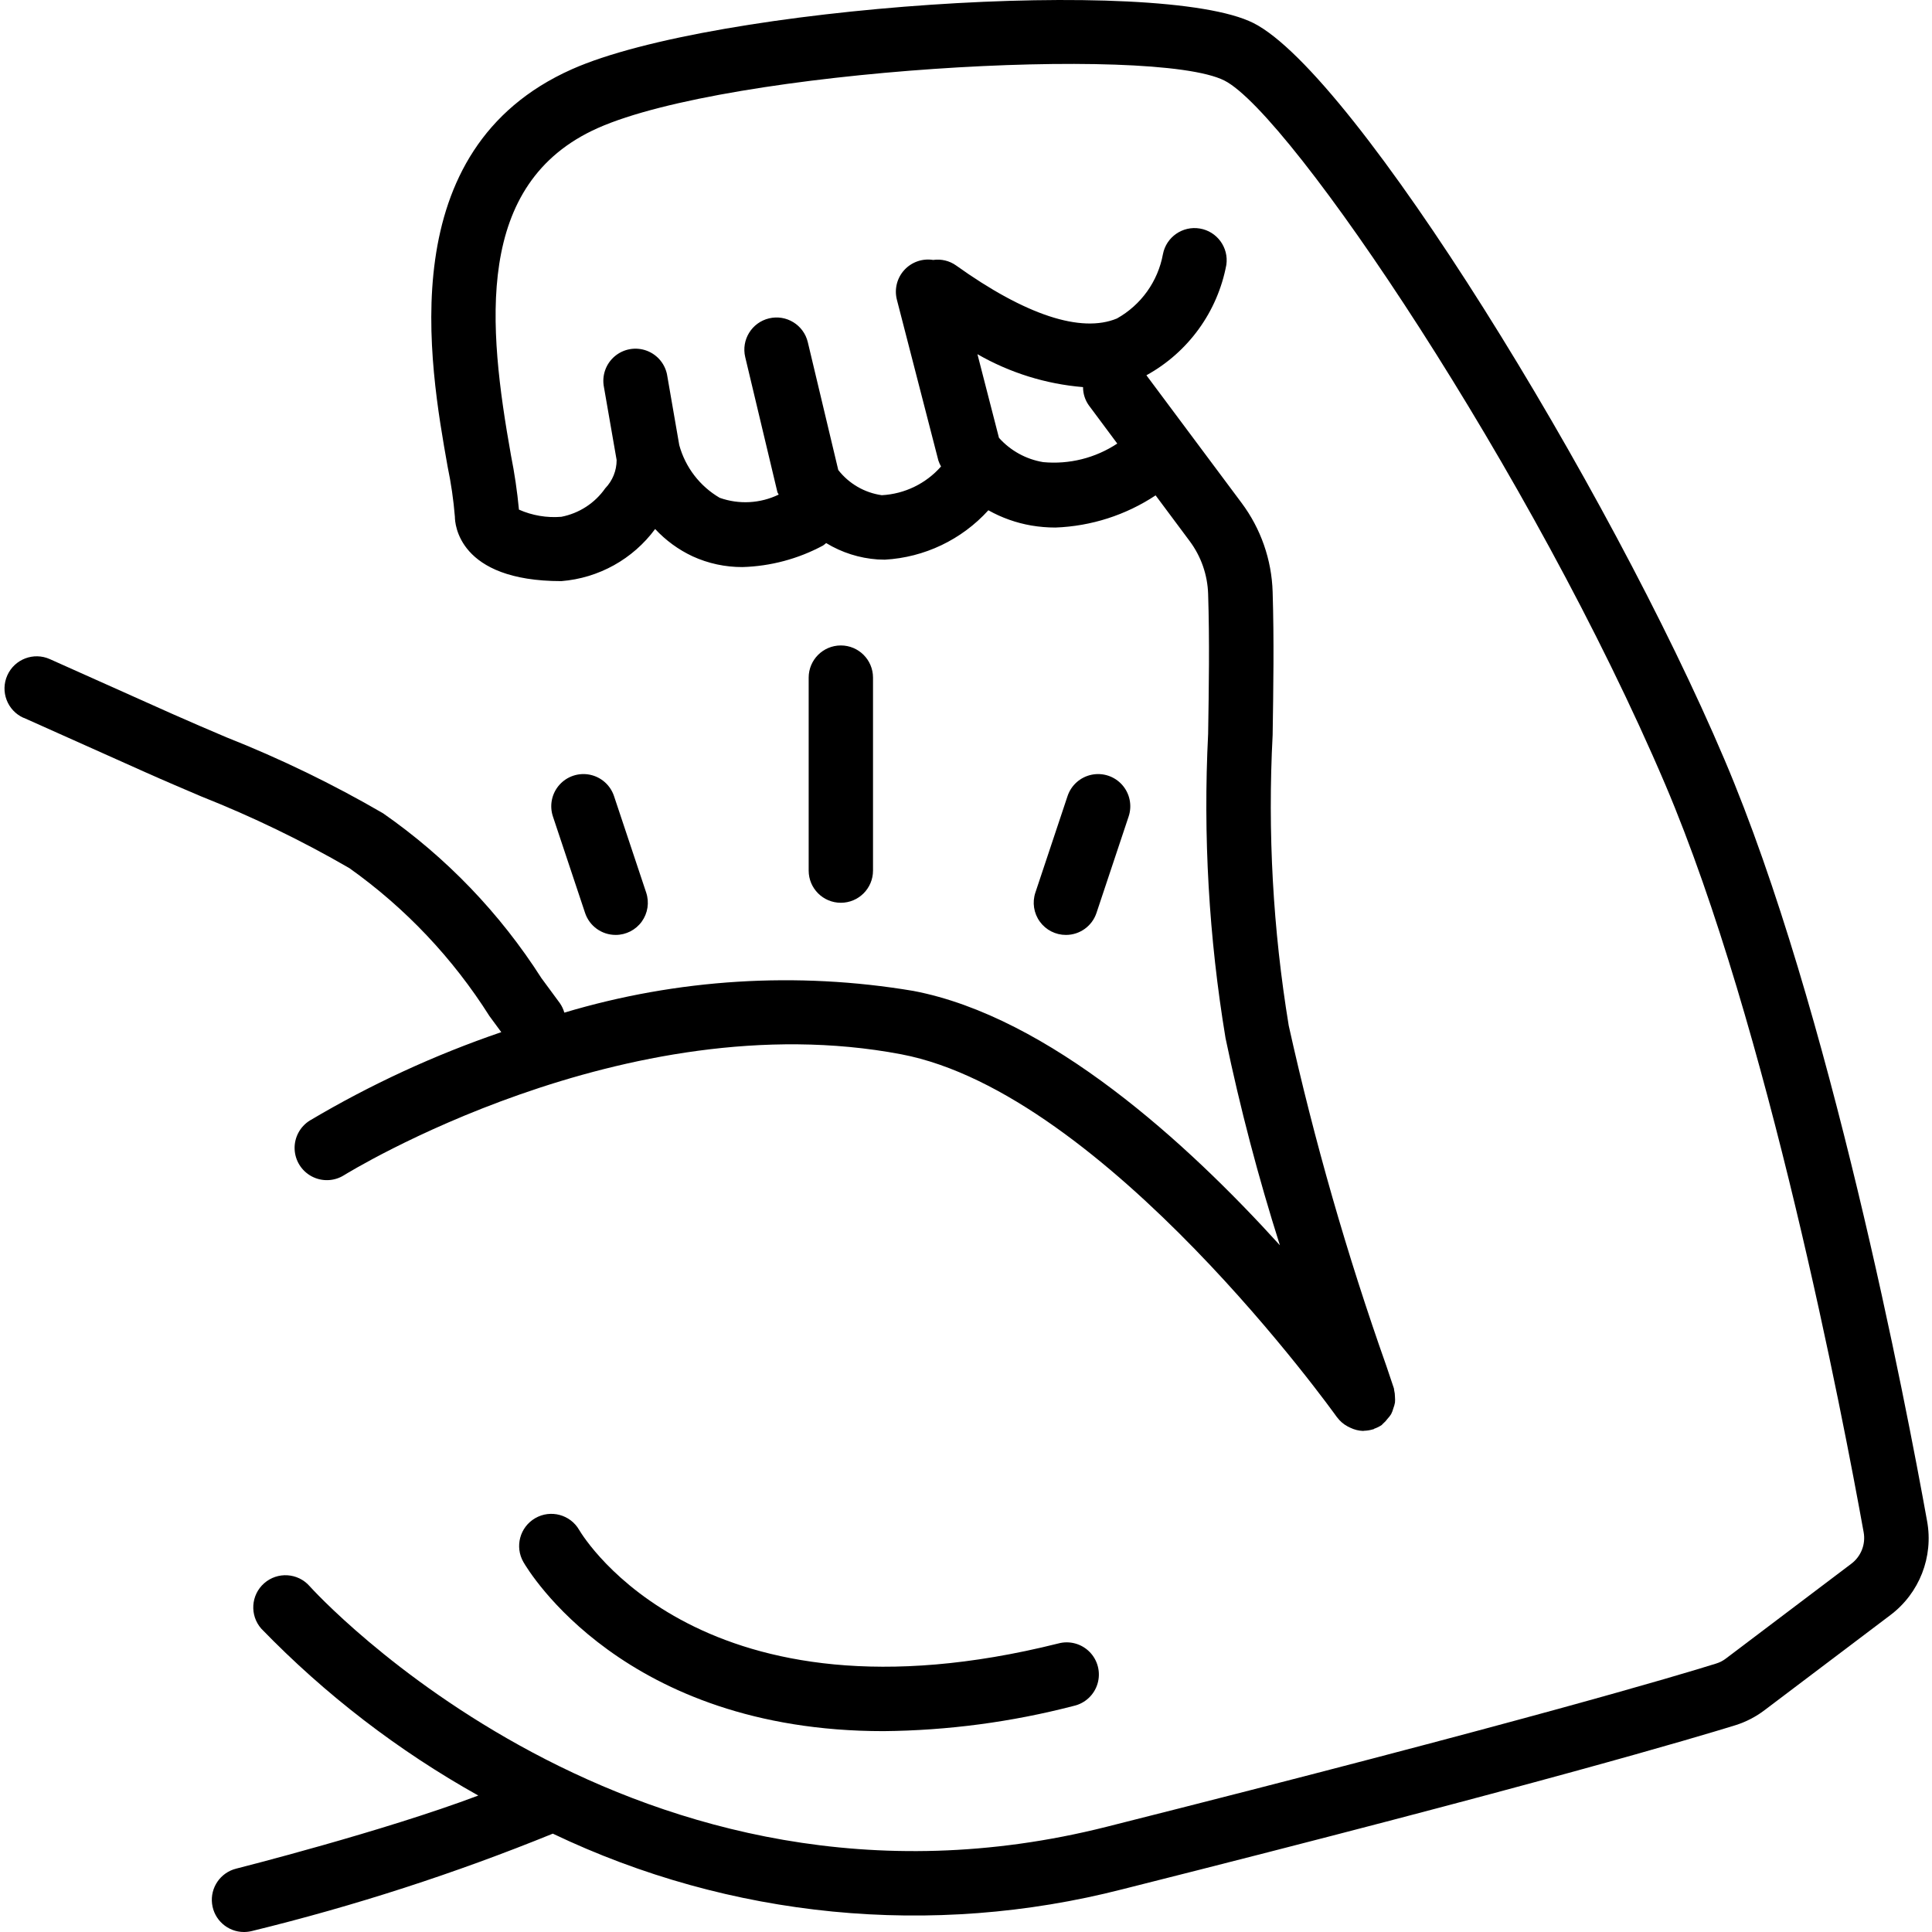<svg height="504pt" viewBox="-1 0 504 504.174" width="504pt" xmlns="http://www.w3.org/2000/svg"><path d="m5.07 187.305 31.895 14.27c4.777 2.141 9.637 4.195 14.504 6.277 13.312 5.27 26.219 11.52 38.609 18.691 14.586 10.367 27.004 23.484 36.562 38.613l3.09 4.195c-17.41 5.949-34.16 13.68-49.984 23.074-2.547 1.594-4.055 4.426-3.949 7.43.109 3.004 1.809 5.723 4.461 7.133 2.656 1.41 5.863 1.301 8.41-.293.73-.453 73.266-45.27 145.426-31.57 53.281 10.125 113.109 93.875 113.715 94.711l.059.059c.719.965 1.637 1.758 2.695 2.328.242.133.469.242.711.352 1.047.512 2.191.801 3.359.84.09 0 .184-.043.27-.043.781-.02 1.559-.145 2.305-.379h.07c.109 0 .176-.125.285-.168.68-.227 1.328-.551 1.922-.957.125-.082.176-.219.293-.309.469-.395.891-.848 1.25-1.344.344-.363.648-.762.914-1.184.242-.477.434-.977.57-1.492.191-.496.336-1.008.43-1.527.043-.5.043-1 0-1.496-.004-.598-.078-1.191-.219-1.77-.008-.141-.023-.277-.051-.414l-1.98-5.883c-10.281-29.059-18.789-58.711-25.473-88.801-4.121-25.062-5.527-50.492-4.199-75.852.188-12.172.387-24.754 0-37.309-.246-8.414-3.086-16.547-8.133-23.285l-24.809-33.27c10.918-6.004 18.574-16.582 20.863-28.832.645-4.512-2.43-8.715-6.922-9.465-4.496-.754-8.77 2.219-9.629 6.695-1.301 7.105-5.707 13.258-12.012 16.785-9.348 3.879-23.887-.906-41.965-13.84-1.738-1.23-3.879-1.746-5.984-1.438-2.793-.449-5.625.539-7.535 2.629-1.906 2.086-2.637 4.996-1.934 7.738l10.828 41.969c.18.539.414 1.062.695 1.559-3.934 4.477-9.508 7.18-15.461 7.496-4.492-.637-8.562-2.992-11.355-6.57l-7.949-33.355c-1.074-4.512-5.602-7.297-10.113-6.223-4.512 1.078-7.297 5.605-6.219 10.117l8.391 35.211c.059.242.254.418.336.66-4.812 2.328-10.355 2.629-15.391.84-5.18-3.027-8.965-7.965-10.551-13.746l-3.117-17.988c-.438-3.02-2.484-5.562-5.34-6.641-2.855-1.078-6.07-.523-8.395 1.453-2.328 1.977-3.398 5.059-2.801 8.051l3.309 19.02c.004 2.746-1.062 5.391-2.973 7.367-2.707 3.875-6.816 6.539-11.457 7.438-3.785.312-7.59-.332-11.062-1.871-.449-4.75-1.145-9.473-2.078-14.152-6.012-33.766-9.695-71.008 22.66-85.422 34.355-15.289 145.039-21.73 163.504-12.402 17.25 8.688 80.578 102.75 115.059 183.715 26.809 63.043 46.398 165.301 51.77 195.129.566 3.117-.672 6.285-3.195 8.195l-32.785 24.777c-.758.574-1.609 1.012-2.52 1.289-9.754 3.059-50.074 15.109-159.039 42.59-123.09 31.074-207.176-61.852-208.016-62.801-3.066-3.477-8.375-3.805-11.852-.738-3.477 3.07-3.805 8.375-.738 11.852 16.652 17.195 35.73 31.859 56.621 43.539-24.66 9.324-62.715 18.961-63.184 19.078-4.109 1.027-6.809 4.961-6.289 9.168.516 4.207 4.09 7.367 8.328 7.367.691-.004 1.383-.086 2.055-.254 26.766-6.539 53.016-15.031 78.539-25.414 46.312 22.125 98.93 27.262 148.648 14.512 109.391-27.555 150.09-39.758 159.953-42.805 2.746-.859 5.32-2.191 7.613-3.93l32.809-24.793c7.598-5.707 11.316-15.215 9.602-24.562-5.445-30.273-25.348-134.066-52.879-198.73-30.09-70.891-96.387-178.812-122.91-192.184-24.461-12.32-140.828-4.434-177.875 12.062-47.121 20.98-37.184 76.848-32.414 103.699.902 4.316 1.539 8.688 1.895 13.086 0 1.68.781 16.785 27.781 16.785 9.742-.773 18.672-5.734 24.477-13.598 2.77 2.977 6.082 5.395 9.762 7.121 4.09 1.875 8.543 2.832 13.043 2.809 7.336-.215 14.52-2.137 20.984-5.605.293-.203.574-.422.84-.656 4.07 2.477 8.676 3.941 13.43 4.273.621 0 1.25.059 1.871.059 10.352-.578 20.062-5.211 27.027-12.891 3.48 1.953 7.27 3.297 11.203 3.977 2.086.355 4.191.531 6.305.531 9.32-.344 18.363-3.246 26.137-8.395l8.891 11.934c2.98 3.996 4.66 8.809 4.816 13.793.387 12.16.191 24.543 0 36.512-1.336 26.551.188 53.172 4.543 79.402 3.809 18.246 8.543 36.285 14.184 54.051-24.105-26.598-60.215-59.645-95.688-66.383-30.379-5.098-61.527-3.156-91.043 5.676-.246-.871-.637-1.695-1.148-2.445l-4.844-6.578c-10.801-16.914-24.836-31.523-41.305-42.992-13.105-7.617-26.762-14.246-40.859-19.824-4.766-2.031-9.527-4.055-14.211-6.145l-31.895-14.27c-4.23-1.895-9.199 0-11.094 4.23-1.898 4.23-.004 9.199 4.23 11.098zm266.062-66.711c-4.453-.738-8.523-2.977-11.531-6.344l-5.617-21.824c8.441 4.855 17.852 7.793 27.559 8.594-.008 1.699.52 3.359 1.5 4.742l7.43 9.988c-5.703 3.777-12.527 5.488-19.34 4.844zm0 0"/><path d="m229.453 451.758c16.762-.156 33.445-2.371 49.672-6.59 2.969-.668 5.348-2.895 6.207-5.812.863-2.922.074-6.078-2.059-8.254-2.133-2.172-5.273-3.023-8.211-2.215-92.68 23.172-123.695-27.414-125.004-29.629-2.316-4.02-7.453-5.395-11.469-3.078-4.02 2.316-5.395 7.453-3.078 11.469 1.234 2.125 26.156 44.109 93.941 44.109zm0 0"/><path d="m226.734 227.191v-50.359c0-4.637-3.758-8.395-8.395-8.395-4.637 0-8.395 3.758-8.395 8.395v50.359c0 4.637 3.758 8.395 8.395 8.395 4.637 0 8.395-3.758 8.395-8.395zm0 0"/><path d="m277.094 243.977c3.609 0 6.816-2.312 7.957-5.738l8.395-25.184c.945-2.848.301-5.984-1.691-8.23-1.992-2.246-5.031-3.254-7.973-2.652-2.941.605-5.336 2.73-6.285 5.578l-8.395 25.184c-.852 2.562-.422 5.379 1.164 7.57 1.582 2.191 4.125 3.484 6.828 3.473zm0 0"/><path d="m159.586 243.977c2.695 0 5.227-1.297 6.805-3.484 1.574-2.191 2.004-5 1.152-7.559l-8.395-25.184c-.949-2.848-3.344-4.973-6.285-5.578-2.938-.602-5.98.406-7.973 2.652-1.992 2.246-2.637 5.383-1.691 8.23l8.395 25.184c1.145 3.438 4.367 5.75 7.992 5.738zm0 0"/></svg>